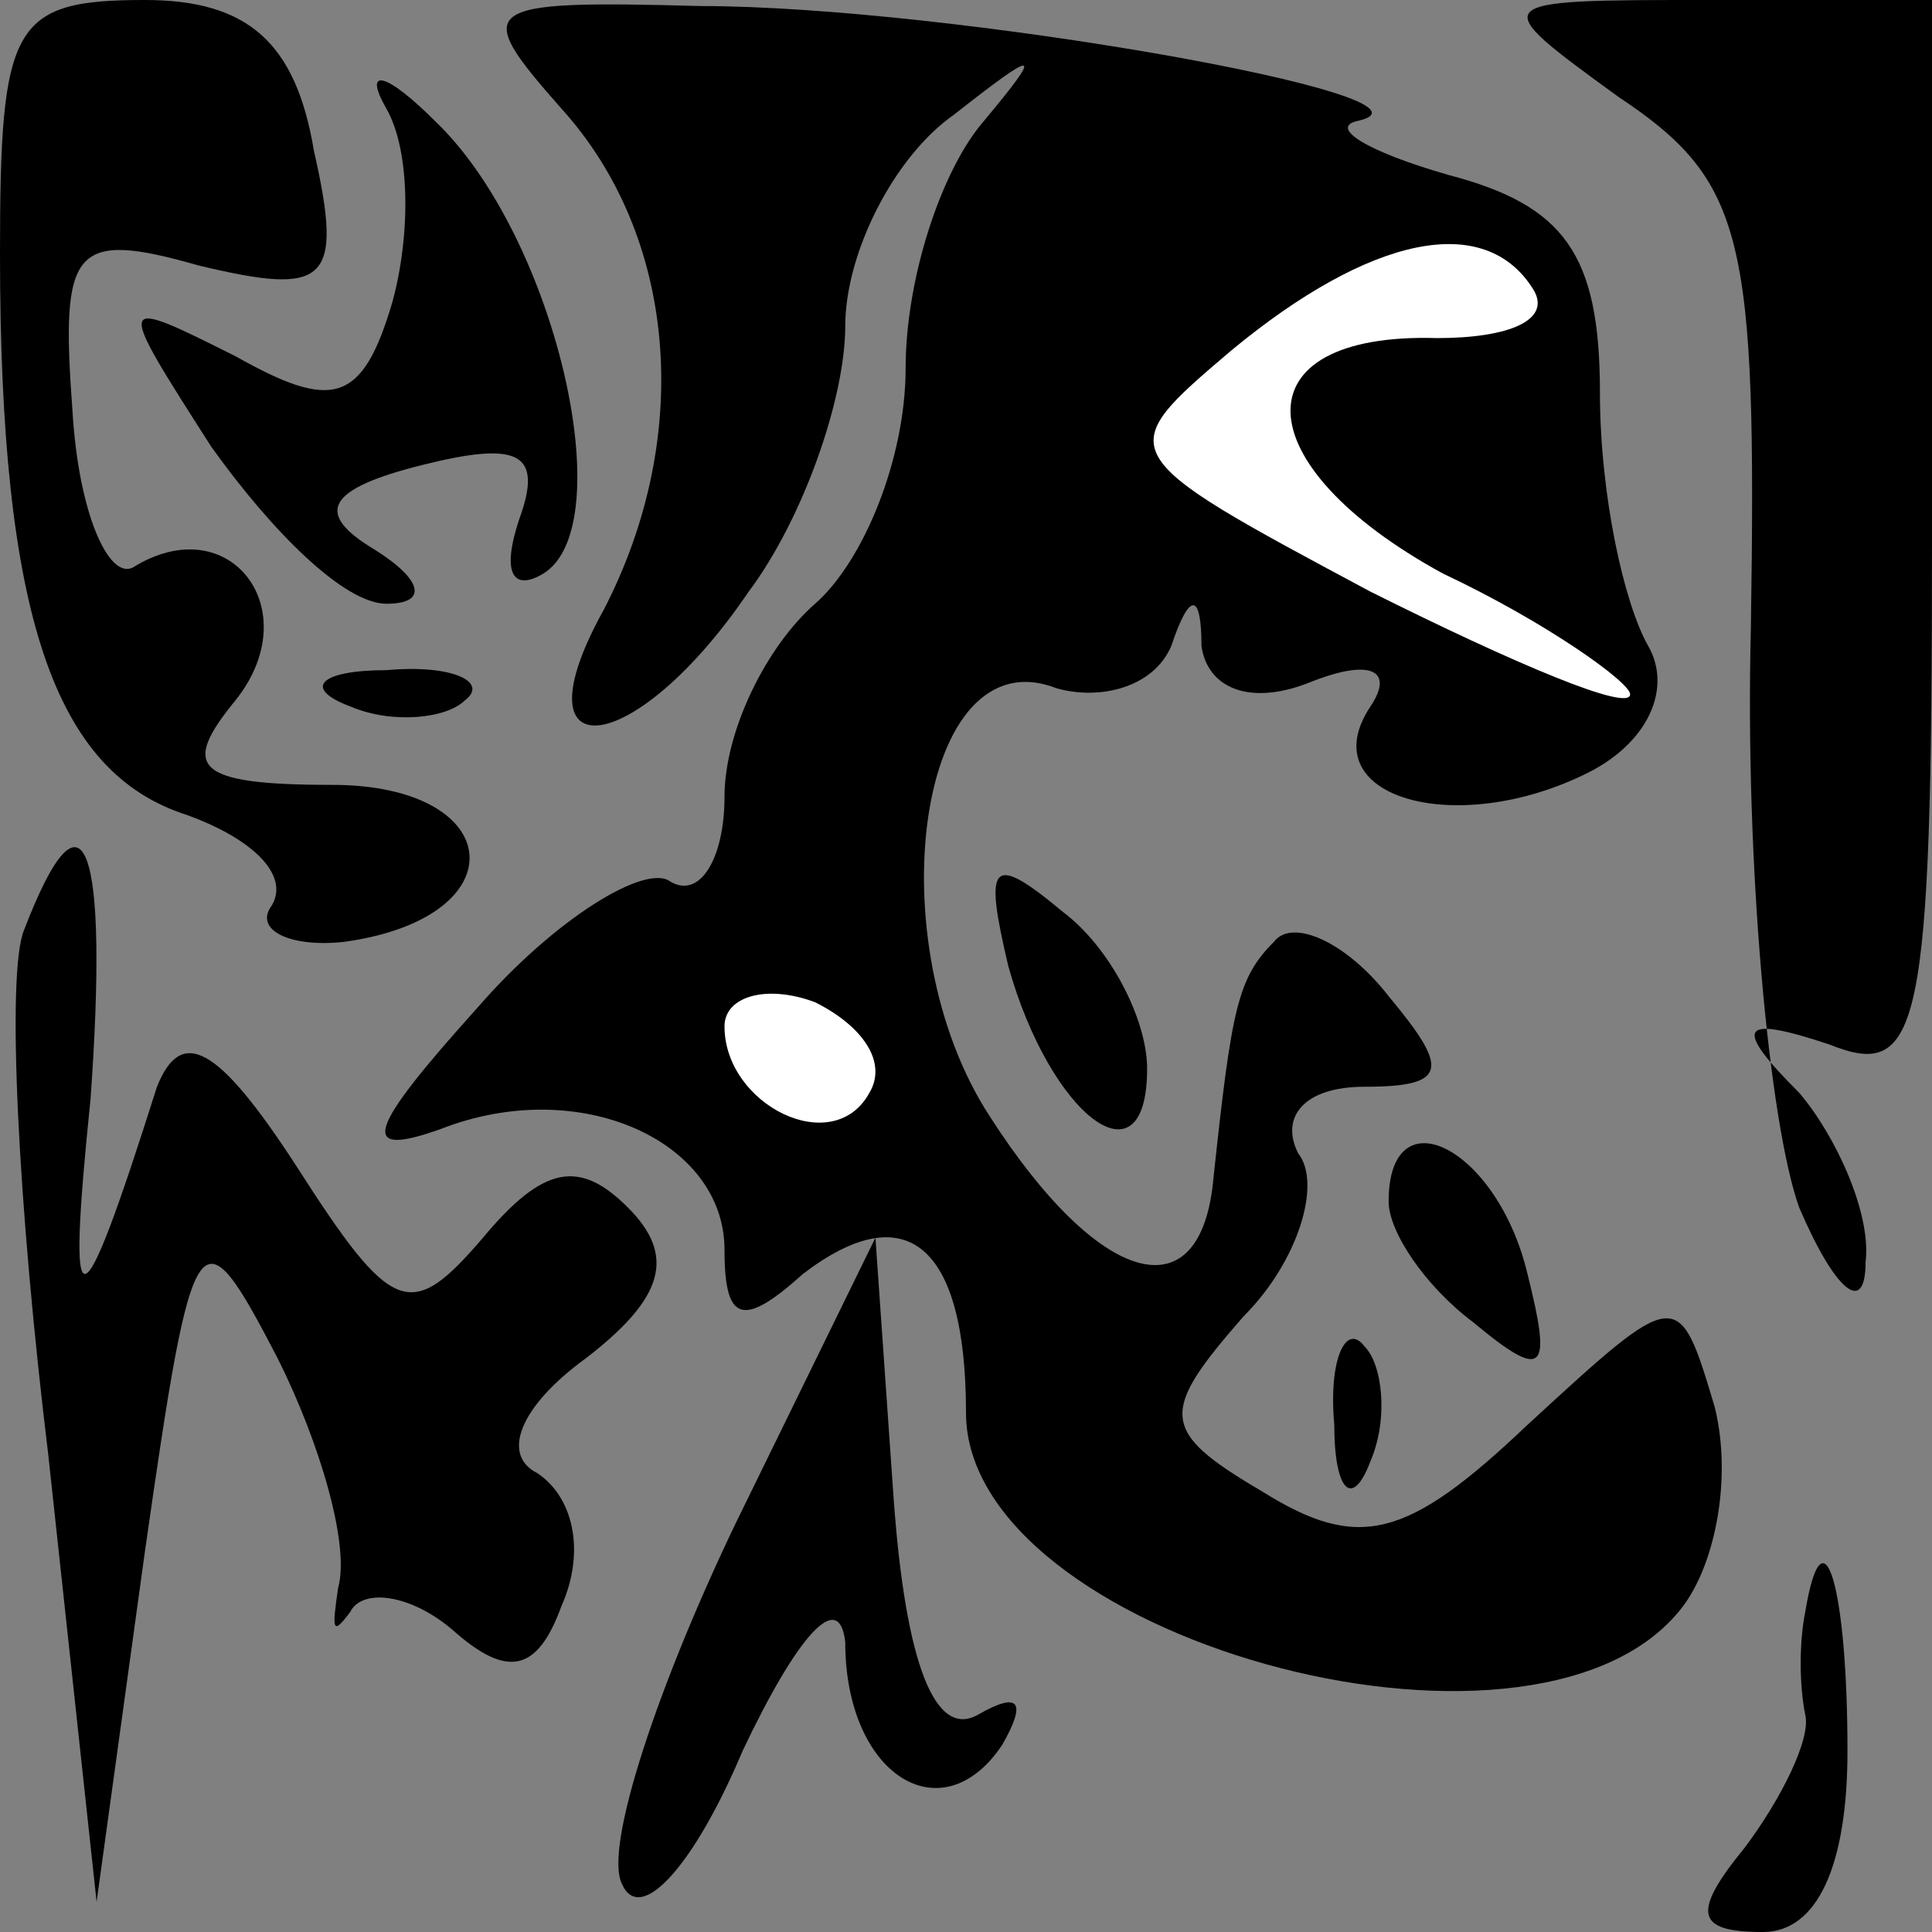 <?xml version="1.0" standalone="no"?>
<!DOCTYPE svg PUBLIC "-//W3C//DTD SVG 20010904//EN"
 "http://www.w3.org/TR/2001/REC-SVG-20010904/DTD/svg10.dtd">
<svg version="1.0" xmlns="http://www.w3.org/2000/svg"
 width="32pt" height="32pt" viewBox="0 0 32 32"
 preserveAspectRatio="xMidYMid meet">
<rect x="0" y="0" width="32" height="32" fill="#808080" stroke="none"/>
<g transform="translate(0,32) scale(0.1,-0.1)"
fill="#000000" stroke="none">
<path fill="#000000" stroke="none" d="M0 278 c0 -60 9 -86 31 -93 11 -4 17
-10 14 -15 -3 -4 3 -7 12 -6 29 4 27 26 -2 26 -23 0 -25 3 -16 14 12 15 -1 32
-17 22 -4 -2 -9 9 -10 26 -2 27 0 30 21 24 21 -5 24 -3 19 19 -3 18 -11 25
-28 25 -22 0 -24 -4 -24 -42z"/>
<path fill="#000000" stroke="none" d="M93 302 c19 -21 22 -54 7 -83 -15 -27
5 -25 24 3 9 12 16 32 16 44 0 12 8 28 18 35 14 11 15 11 5 -1 -7 -8 -13 -26
-13 -41 0 -15 -7 -32 -15 -39 -8 -7 -15 -21 -15 -32 0 -10 -4 -17 -9 -14 -4 3
-19 -6 -32 -21 -18 -20 -20 -25 -6 -20 23 9 47 -2 47 -20 0 -12 3 -13 13 -4
17 13 27 5 27 -23 0 -37 93 -63 118 -33 6 7 9 22 6 34 -6 20 -6 20 -31 -3 -20
-19 -28 -21 -44 -11 -17 10 -17 13 -3 29 9 9 13 22 9 27 -3 6 1 11 11 11 14 0
14 3 4 15 -7 9 -16 13 -19 9 -6 -6 -7 -11 -10 -39 -2 -23 -19 -18 -37 10 -19
29 -12 80 11 71 7 -2 16 0 19 7 3 9 5 9 5 0 1 -7 8 -10 18 -6 10 4 14 2 10 -4
-10 -15 14 -22 36 -11 10 5 14 14 10 21 -4 7 -8 25 -8 42 0 23 -6 31 -25 36
-14 4 -20 8 -15 9 17 4 -68 19 -109 19 -37 1 -38 0 -23 -17z"/>
<path fill="#ffffff" stroke="none" d="M254 272 c3 -5 -4 -8 -16 -8 -33 1 -32
-21 1 -39 17 -8 31 -18 31 -20 0 -3 -19 5 -43 17 -43 23 -43 23 -23 40 23 19
42 23 50 10z"/>
<path fill="#ffffff" stroke="none" d="M144 139 c-6 -11 -24 -2 -24 11 0 5 7
7 15 4 8 -4 12 -10 9 -15z"/>
<path fill="#000000" stroke="none" d="M268 304 c21 -14 23 -23 22 -88 -1 -39
3 -82 8 -96 6 -14 11 -18 11 -9 1 8 -5 21 -11 28 -11 11 -10 13 5 8 15 -6 17
2 17 83 l0 90 -37 0 c-37 0 -37 0 -15 -16z"/>
<path fill="#000000" stroke="none" d="M64 302 c4 -7 4 -21 1 -32 -5 -17 -10
-18 -26 -9 -20 10 -20 10 -4 -15 10 -14 22 -26 29 -26 7 0 6 4 -2 9 -10 6 -8
10 8 14 16 4 20 2 16 -9 -3 -9 -1 -12 4 -9 13 8 2 56 -18 75 -8 8 -12 9 -8 2z"/>
<path fill="#000000" stroke="none" d="M58 203 c7 -3 16 -2 19 1 4 3 -2 6 -13
5 -11 0 -14 -3 -6 -6z"/>
<path fill="#000000" stroke="none" d="M4 166 c-3 -7 -1 -46 4 -87 l8 -74 8
58 c8 56 9 57 22 32 7 -14 12 -31 10 -38 -1 -7 -1 -8 2 -4 2 4 10 3 17 -3 9
-8 14 -7 18 4 4 9 2 18 -4 22 -6 3 -3 11 8 19 13 10 15 17 7 25 -8 8 -14 7
-24 -5 -12 -14 -15 -13 -31 12 -13 20 -19 23 -23 13 -13 -41 -15 -41 -11 -2 3
42 -1 54 -11 28z"/>
<path fill="#000000" stroke="none" d="M167 160 c7 -25 23 -37 23 -17 0 8 -6
20 -14 26 -12 10 -13 8 -9 -9z"/>
<path fill="#000000" stroke="none" d="M230 121 c0 -5 6 -14 14 -20 12 -10 13
-8 9 8 -5 21 -23 30 -23 12z"/>
<path fill="#000000" stroke="none" d="M122 68 c-13 -27 -22 -54 -19 -60 3 -7
12 3 20 22 9 19 16 27 17 18 0 -22 16 -32 26 -17 4 7 3 9 -4 5 -7 -4 -12 8
-14 36 l-3 43 -23 -47z"/>
<path fill="#000000" stroke="none" d="M221 84 c0 -11 3 -14 6 -6 3 7 2 16 -1
19 -3 4 -6 -2 -5 -13z"/>
<path fill="#000000" stroke="none" d="M299 53 c-1 -5 -1 -12 0 -17 1 -4 -4
-14 -10 -22 -9 -11 -8 -14 3 -14 9 0 14 11 14 30 0 27 -4 41 -7 23z"/>
</g>
</svg>
